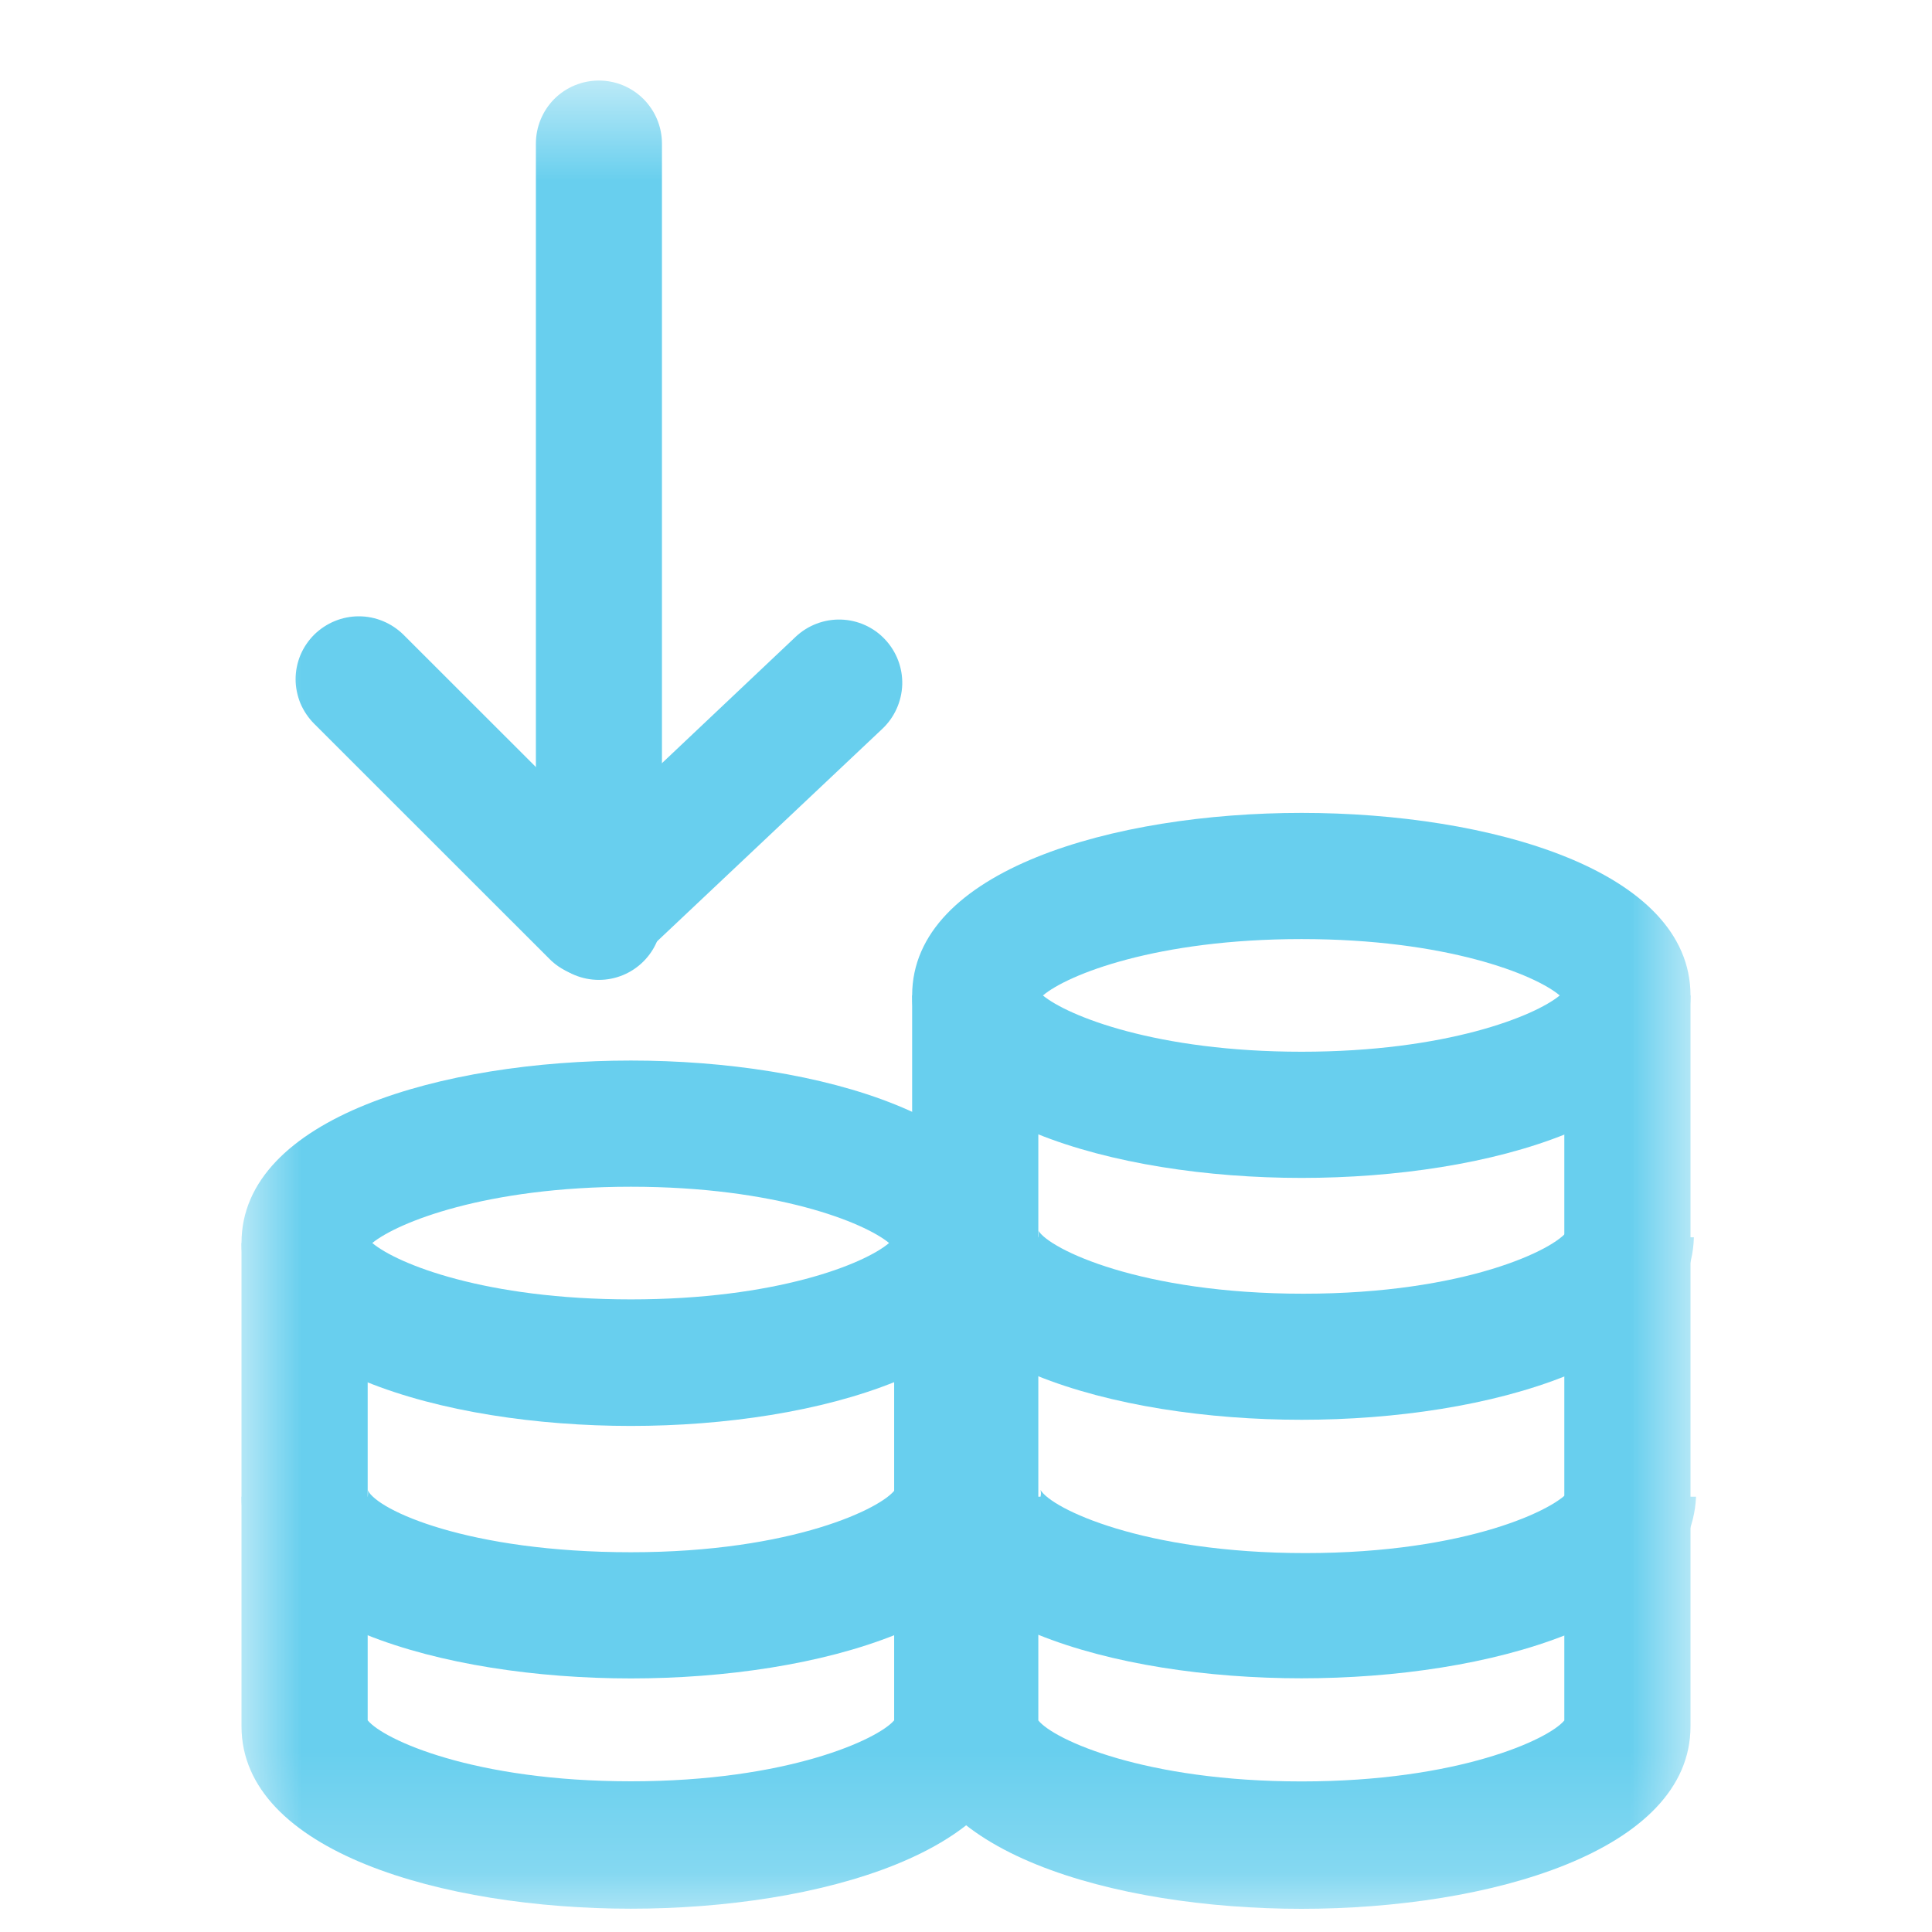 <svg width="16" height="16" viewBox="0 0 16 16" fill="none" xmlns="http://www.w3.org/2000/svg">
<mask id="mask0_272_8166" style="mask-type:luminance" maskUnits="userSpaceOnUse" x="2" y="0" width="12" height="16">
<path d="M14 0.667H2V15.808H14V0.667Z" fill="white"/>
</mask>
<g mask="url(#mask0_272_8166)">
<path d="M10.779 9.755C9.226 9.755 7.554 9.281 7.554 8.244C7.554 7.206 9.226 6.732 10.779 6.732C12.332 6.732 14 7.203 14 8.244C14 9.285 12.329 9.755 10.779 9.755ZM8.637 8.244C8.843 8.414 9.578 8.71 10.779 8.71C11.98 8.71 12.712 8.414 12.917 8.244C12.712 8.07 11.977 7.777 10.779 7.777C9.581 7.777 8.843 8.07 8.637 8.244Z" fill="#68CFEE"/>
<path d="M10.779 11.758C9.226 11.758 7.554 11.285 7.554 10.247H8.599C8.603 10.229 8.603 10.21 8.599 10.191C8.69 10.345 9.449 10.714 10.793 10.714C12.137 10.714 12.882 10.345 12.983 10.191C12.979 10.21 12.979 10.229 12.983 10.247H14.028C14 11.285 12.329 11.758 10.779 11.758Z" fill="#68CFEE"/>
<path d="M10.779 13.899C9.226 13.899 7.572 13.433 7.572 12.395H8.617C8.622 12.377 8.622 12.358 8.617 12.339C8.707 12.493 9.466 12.862 10.81 12.862C12.155 12.862 12.9 12.493 13.001 12.339C12.995 12.358 12.995 12.377 13.001 12.395H14.046C14 13.433 12.329 13.899 10.779 13.899Z" fill="#68CFEE"/>
<path d="M10.779 15.808C9.226 15.808 7.554 15.334 7.554 14.297V8.244H8.599V14.248C8.728 14.408 9.48 14.753 10.779 14.753C12.078 14.753 12.826 14.405 12.955 14.248V8.244H14V14.297C14 15.334 12.329 15.808 10.779 15.808Z" fill="#68CFEE"/>
<path d="M5.225 11.809C3.671 11.809 2 11.336 2 10.294C2 9.253 3.671 8.783 5.225 8.783C6.778 8.783 8.449 9.257 8.449 10.294C8.449 11.332 6.778 11.809 5.225 11.809ZM3.083 10.294C3.292 10.469 4.023 10.761 5.225 10.761C6.426 10.761 7.157 10.469 7.363 10.294C7.157 10.124 6.426 9.828 5.225 9.828C4.023 9.828 3.292 10.124 3.083 10.294Z" fill="#68CFEE"/>
<path d="M5.225 13.9C3.672 13.9 2 13.433 2 12.395H3.045C3.049 12.377 3.049 12.358 3.045 12.34C3.121 12.507 3.88 12.855 5.225 12.855C6.569 12.855 7.314 12.486 7.415 12.333C7.41 12.351 7.41 12.37 7.415 12.389H8.46C8.449 13.433 6.778 13.9 5.225 13.9Z" fill="#68CFEE"/>
<path d="M5.225 15.807C3.671 15.807 2 15.334 2 14.296V10.295H3.045V14.247C3.177 14.408 3.926 14.752 5.225 14.752C6.524 14.752 7.272 14.404 7.405 14.247V10.295H8.449V14.296C8.449 15.334 6.778 15.807 5.225 15.807Z" fill="#68CFEE"/>
<path d="M4.918 8.094C4.85 8.094 4.782 8.08 4.718 8.054C4.655 8.028 4.597 7.989 4.549 7.94L2.602 5.994C2.554 5.946 2.515 5.888 2.488 5.825C2.462 5.761 2.448 5.693 2.448 5.625C2.448 5.556 2.462 5.488 2.488 5.425C2.515 5.361 2.554 5.304 2.602 5.256C2.701 5.159 2.833 5.104 2.972 5.104C3.11 5.104 3.242 5.159 3.341 5.256L4.929 6.843L6.59 5.273C6.691 5.178 6.826 5.127 6.964 5.131C7.103 5.135 7.235 5.194 7.33 5.296C7.425 5.397 7.476 5.532 7.472 5.67C7.467 5.809 7.408 5.941 7.307 6.036L5.277 7.951C5.18 8.042 5.052 8.093 4.918 8.094Z" fill="#68CFEE"/>
<path d="M4.96 8.115C4.821 8.115 4.688 8.06 4.59 7.962C4.493 7.864 4.438 7.732 4.438 7.593V1.189C4.438 1.051 4.493 0.918 4.59 0.82C4.688 0.722 4.821 0.667 4.96 0.667C5.098 0.667 5.231 0.722 5.329 0.82C5.427 0.918 5.482 1.051 5.482 1.189V7.593C5.482 7.732 5.427 7.864 5.329 7.962C5.231 8.06 5.098 8.115 4.96 8.115Z" fill="#68CFEE"/>
</g>
</svg>
